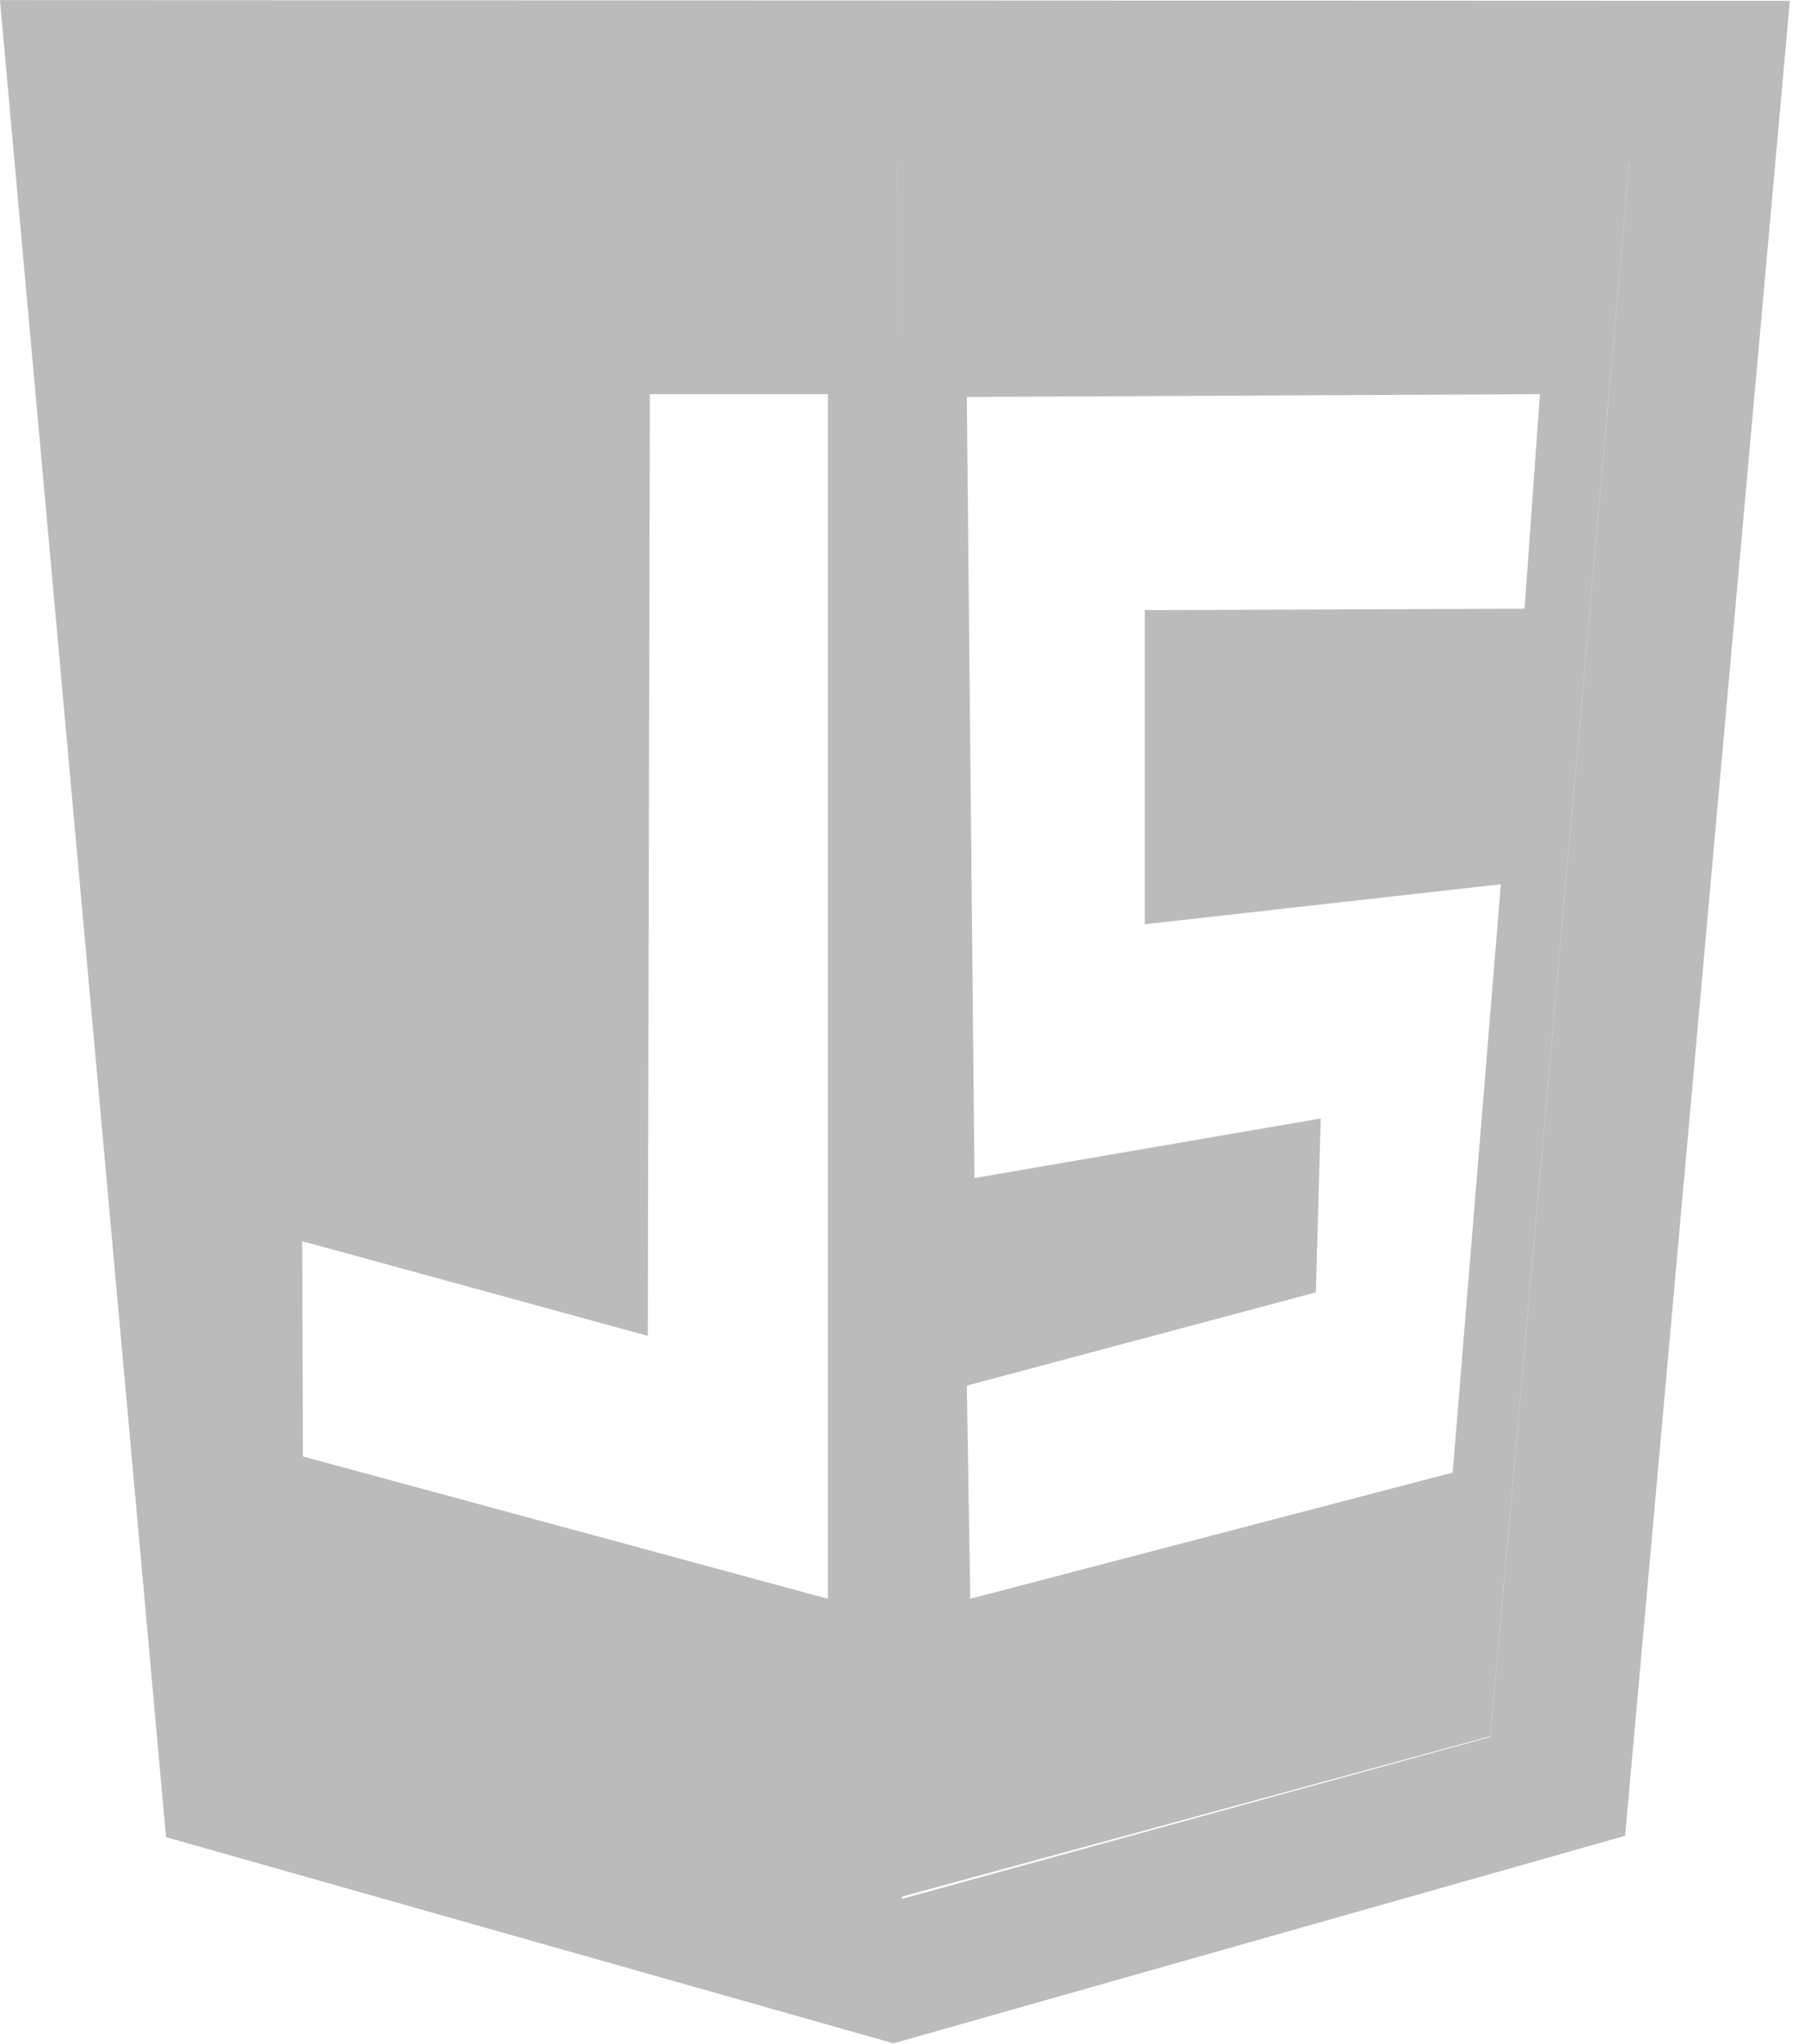 <svg width="68" height="77" viewBox="0 0 68 77" fill="none" xmlns="http://www.w3.org/2000/svg">
<g clip-path="url(#clip0)">
<path d="M6.26 69.212L-0.003 0.004L67.467 0.031L61.257 69.159L33.679 76.978L6.26 69.212ZM56.178 65.434L61.414 6.159H33.785L33.995 71.536L56.178 65.434ZM31.206 14.85H24.496L24.417 50.325L11.391 46.759L11.418 54.868L31.206 60.231V14.85Z" fill="#BBBBBB"/>
<path d="M33.785 6.132H61.415L56.178 65.408L33.785 71.51V6.132ZM54.757 55.476L56.573 33.313L43.153 34.819V22.985L57.468 22.932L58.046 14.849L36.443 14.955L36.732 44.381L49.784 42.136L49.6 48.687L36.443 52.2L36.574 60.23L54.757 55.476Z" fill="#BBBBBB"/>
</g>
<defs>
<clipPath id="clip0">
<rect width="67.47" height="77" fill="white"/>
</clipPath>
</defs>
</svg>
